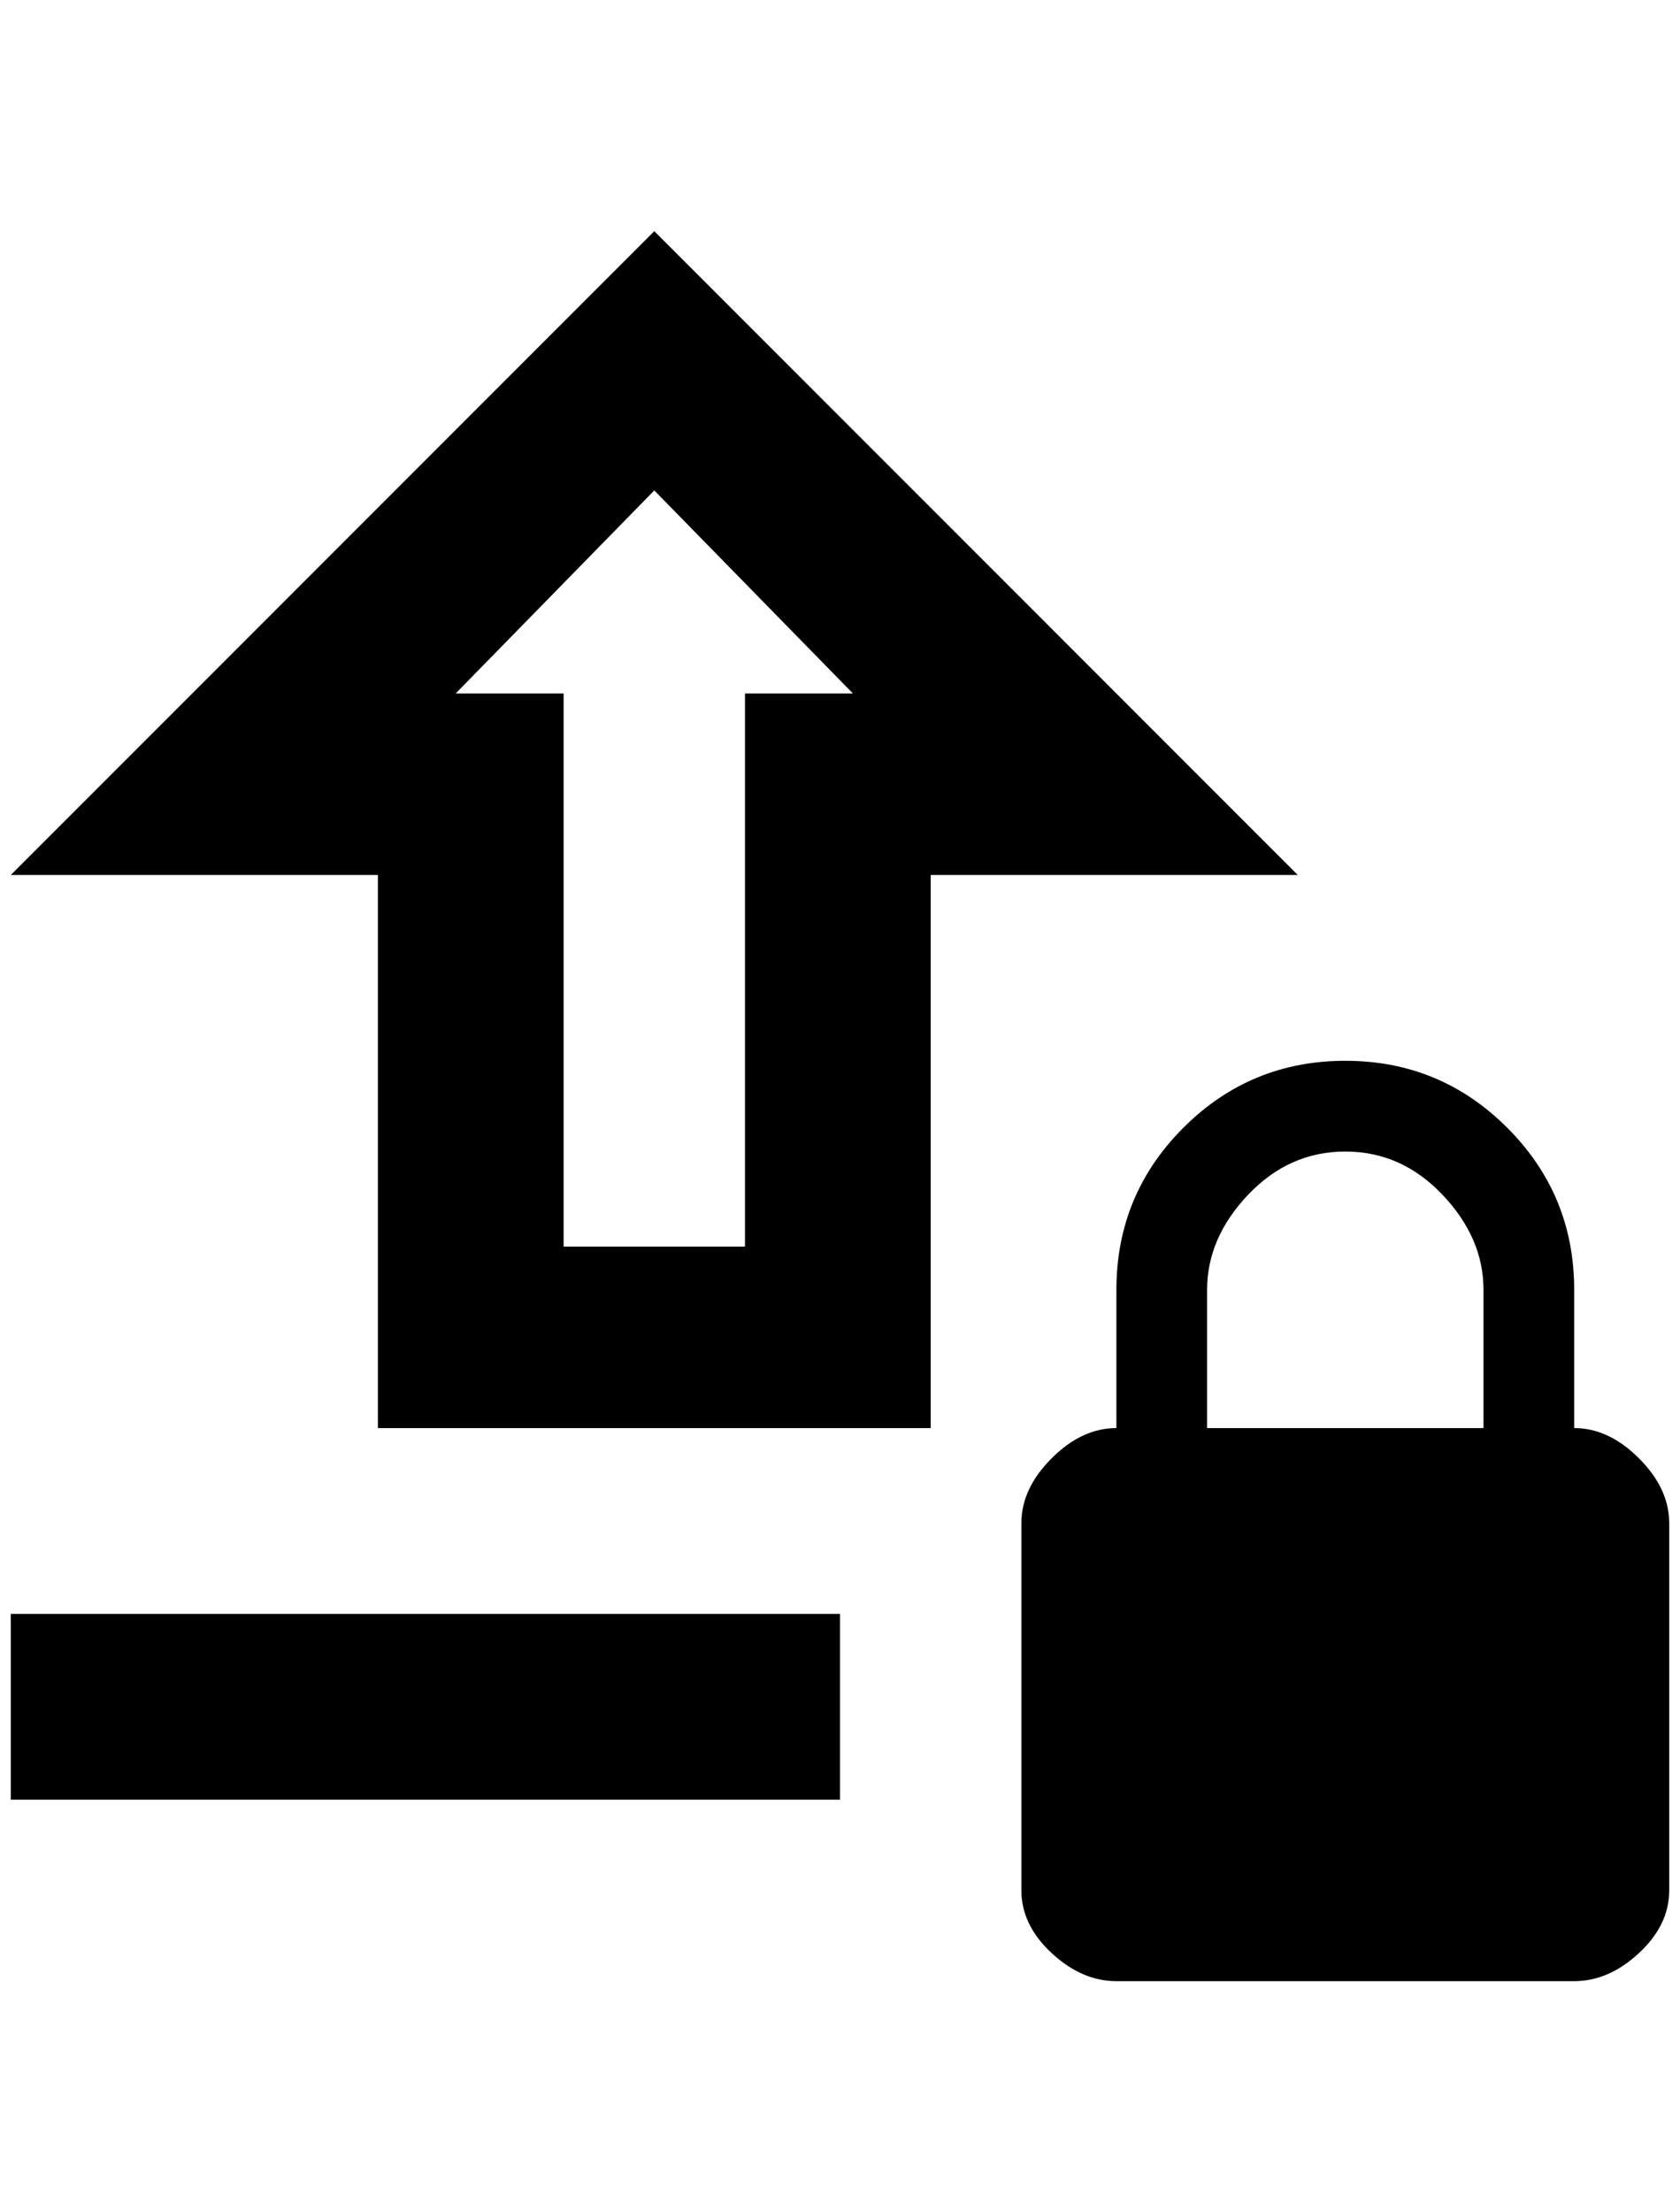 <?xml version="1.0" standalone="no"?>
<!DOCTYPE svg PUBLIC "-//W3C//DTD SVG 1.1//EN" "http://www.w3.org/Graphics/SVG/1.1/DTD/svg11.dtd" >
<svg xmlns="http://www.w3.org/2000/svg" xmlns:xlink="http://www.w3.org/1999/xlink" version="1.1" viewBox="-10 0 1556 2048">
   <path fill="currentColor"
d="M1448 1834h-424q-32 0 -60 -26t-28 -58v-340q0 -32 28 -60t60 -28v-128q0 -88 62 -150t150 -62t150 62t62 150v128q32 0 60 28t28 60v340q0 32 -28 58t-60 26zM0 1494h768v172h-768v-172zM1364 1322v-128q0 -48 -38 -88t-90 -40t-90 40t-38 88v128h256zM340 1322v-512
h-340l596 -596l596 596h-340v512h-512zM412 642h100v512h168v-512h100l-184 -188z" />
</svg>
